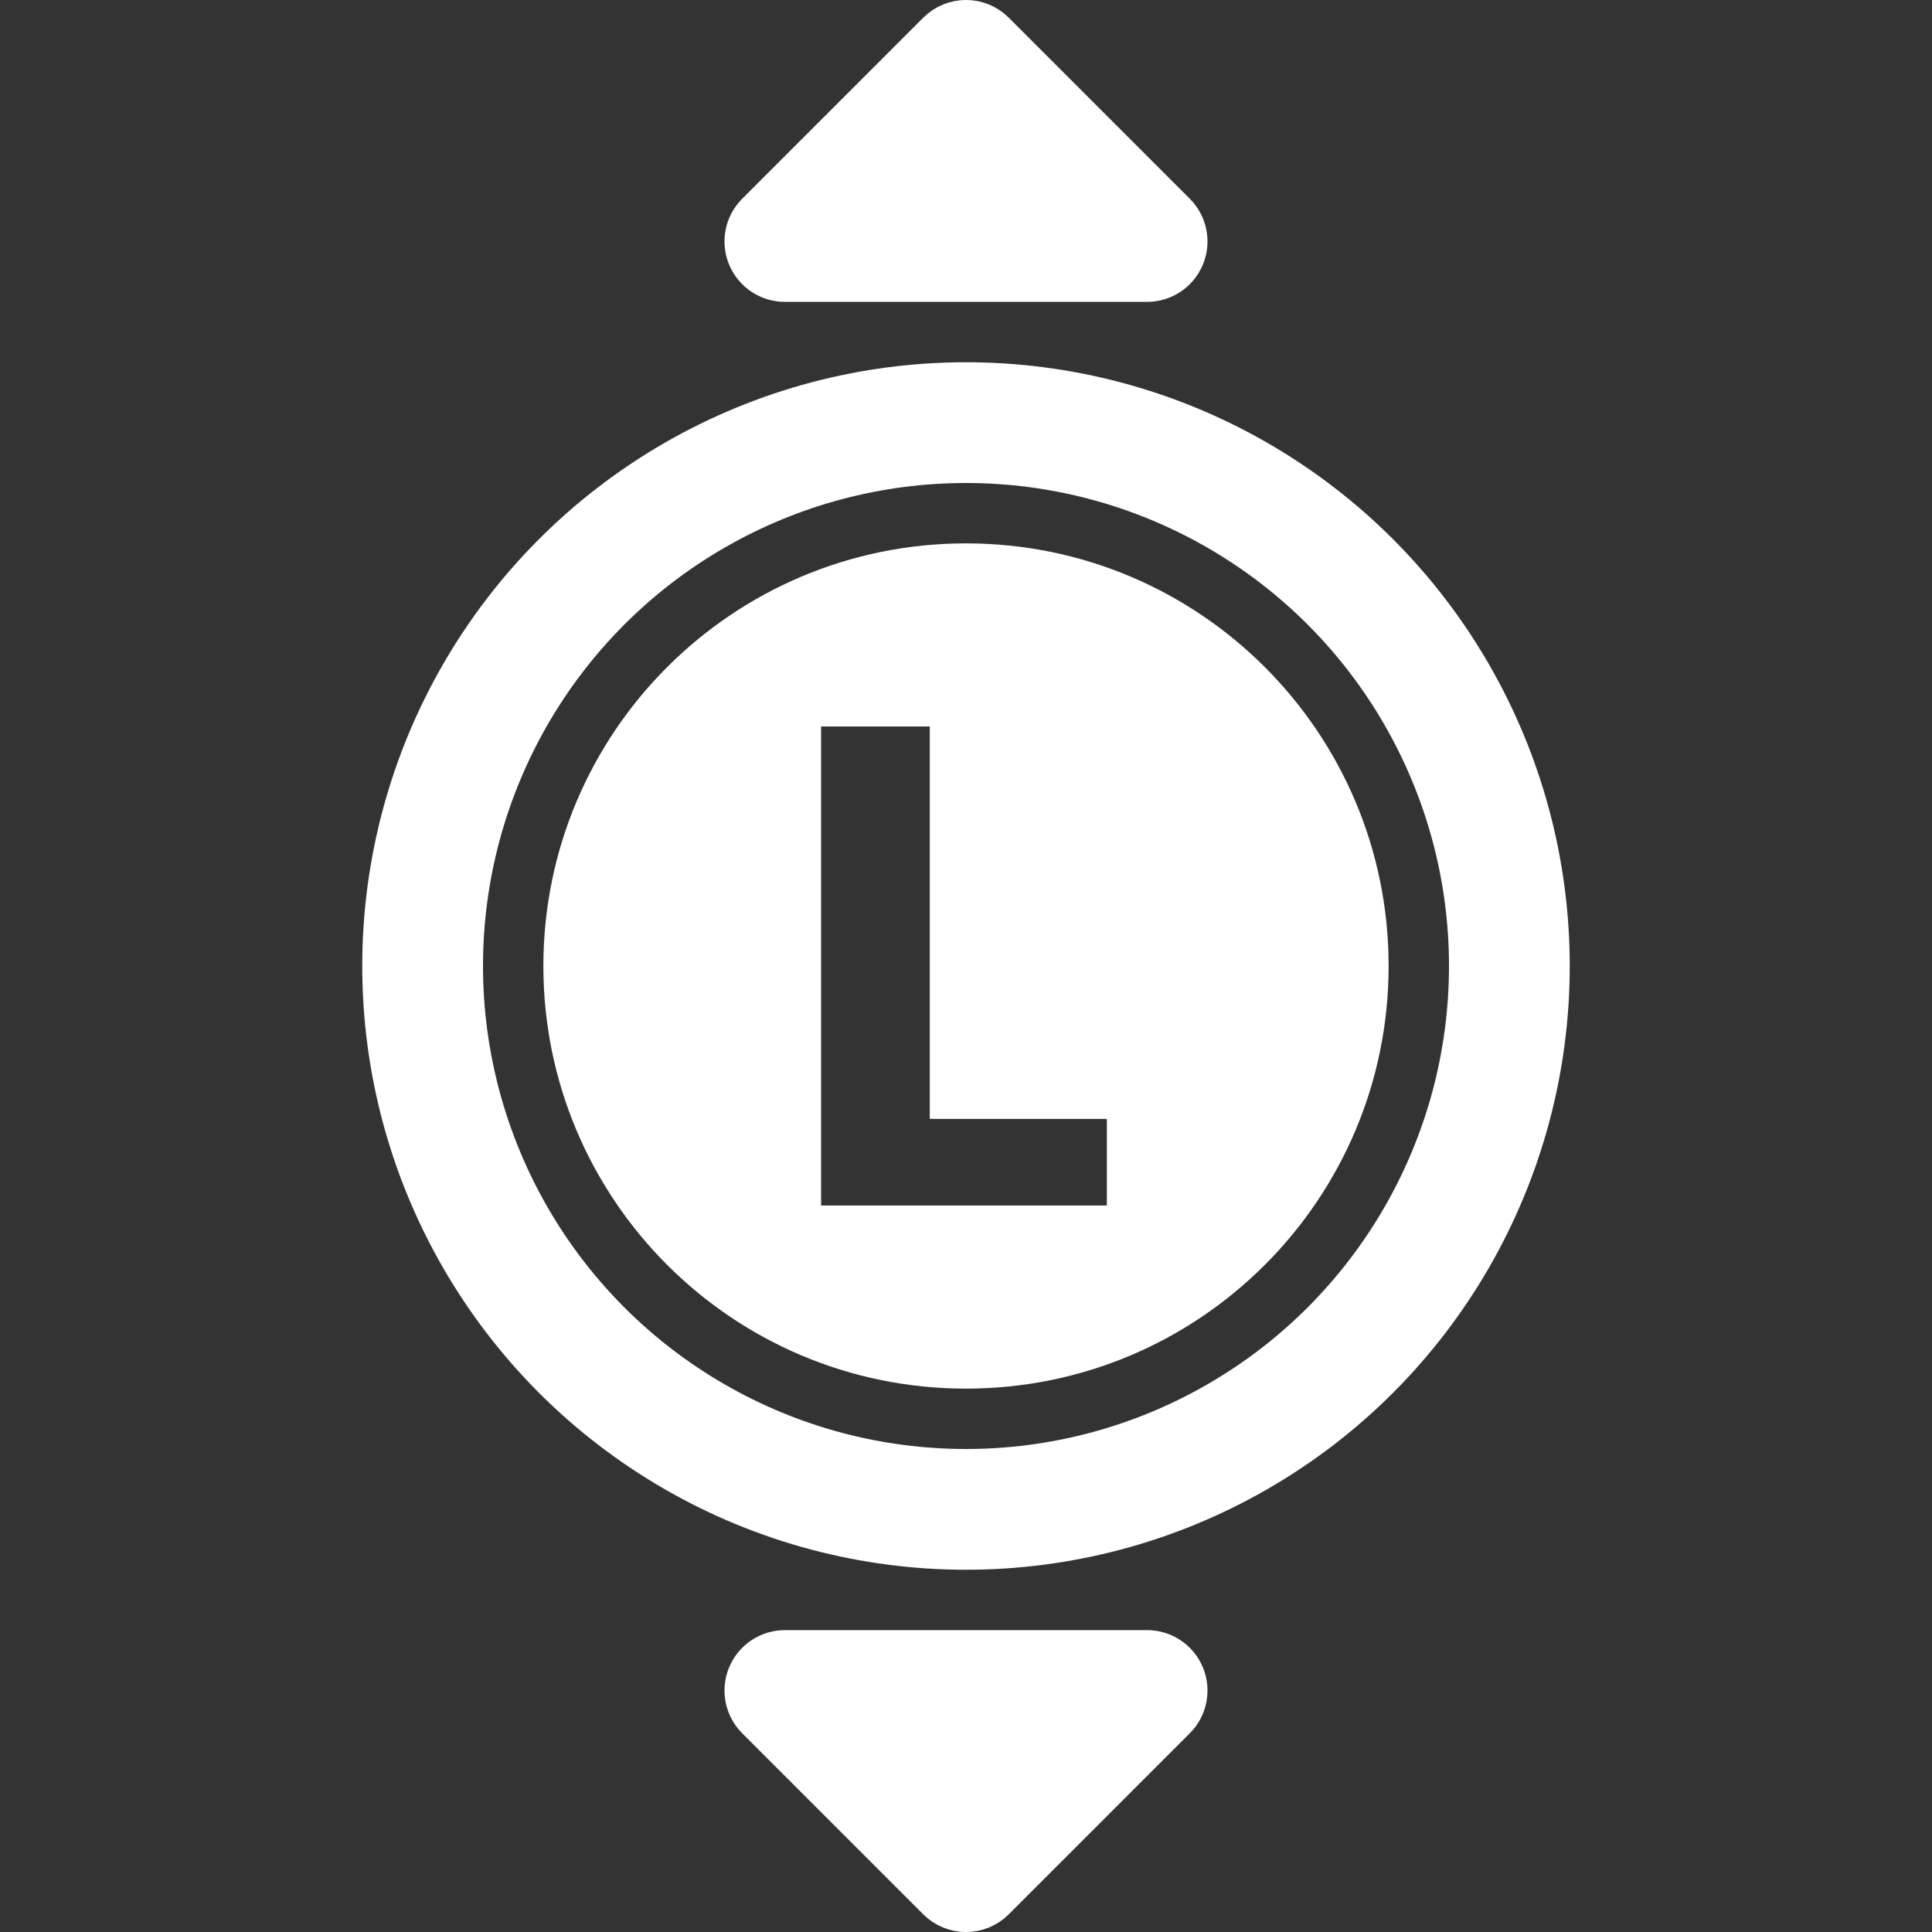 <svg width="32" height="32" viewBox="0 0 32 32" fill="none" xmlns="http://www.w3.org/2000/svg">
<rect x="0" y="0" width="32" height="32" fill="#333333" stroke="none"/>
<path d="M12.646 3.646C12.503 3.789 12.461 4.005 12.538 4.191C12.616 4.378 12.798 4.5 13 4.5L19 4.5C19.202 4.5 19.384 4.378 19.462 4.191C19.539 4.005 19.497 3.789 19.354 3.646L16.354 0.646C16.158 0.451 15.842 0.451 15.646 0.646L12.646 3.646Z" fill="white" stroke="white" stroke-linejoin="round"/>
<path d="M12.646 28.354C12.503 28.211 12.461 27.995 12.538 27.809C12.616 27.622 12.798 27.5 13 27.5L19 27.5C19.202 27.5 19.384 27.622 19.462 27.809C19.539 27.995 19.497 28.211 19.354 28.354L16.354 31.354C16.158 31.549 15.842 31.549 15.646 31.354L12.646 28.354Z" fill="white" stroke="white" stroke-linejoin="round"/>
<circle cx="16" cy="16" r="9" stroke="white" stroke-width="2"/>
<path d="M16 9C12.133 9 9 12.133 9 16C9 19.867 12.133 23 16 23C19.867 23 23 19.867 23 16C23 12.133 19.867 9 16 9ZM18.333 19.967H13.6V12.033H15.4V18.533H18.333V19.967Z" fill="white"/>
</svg>
